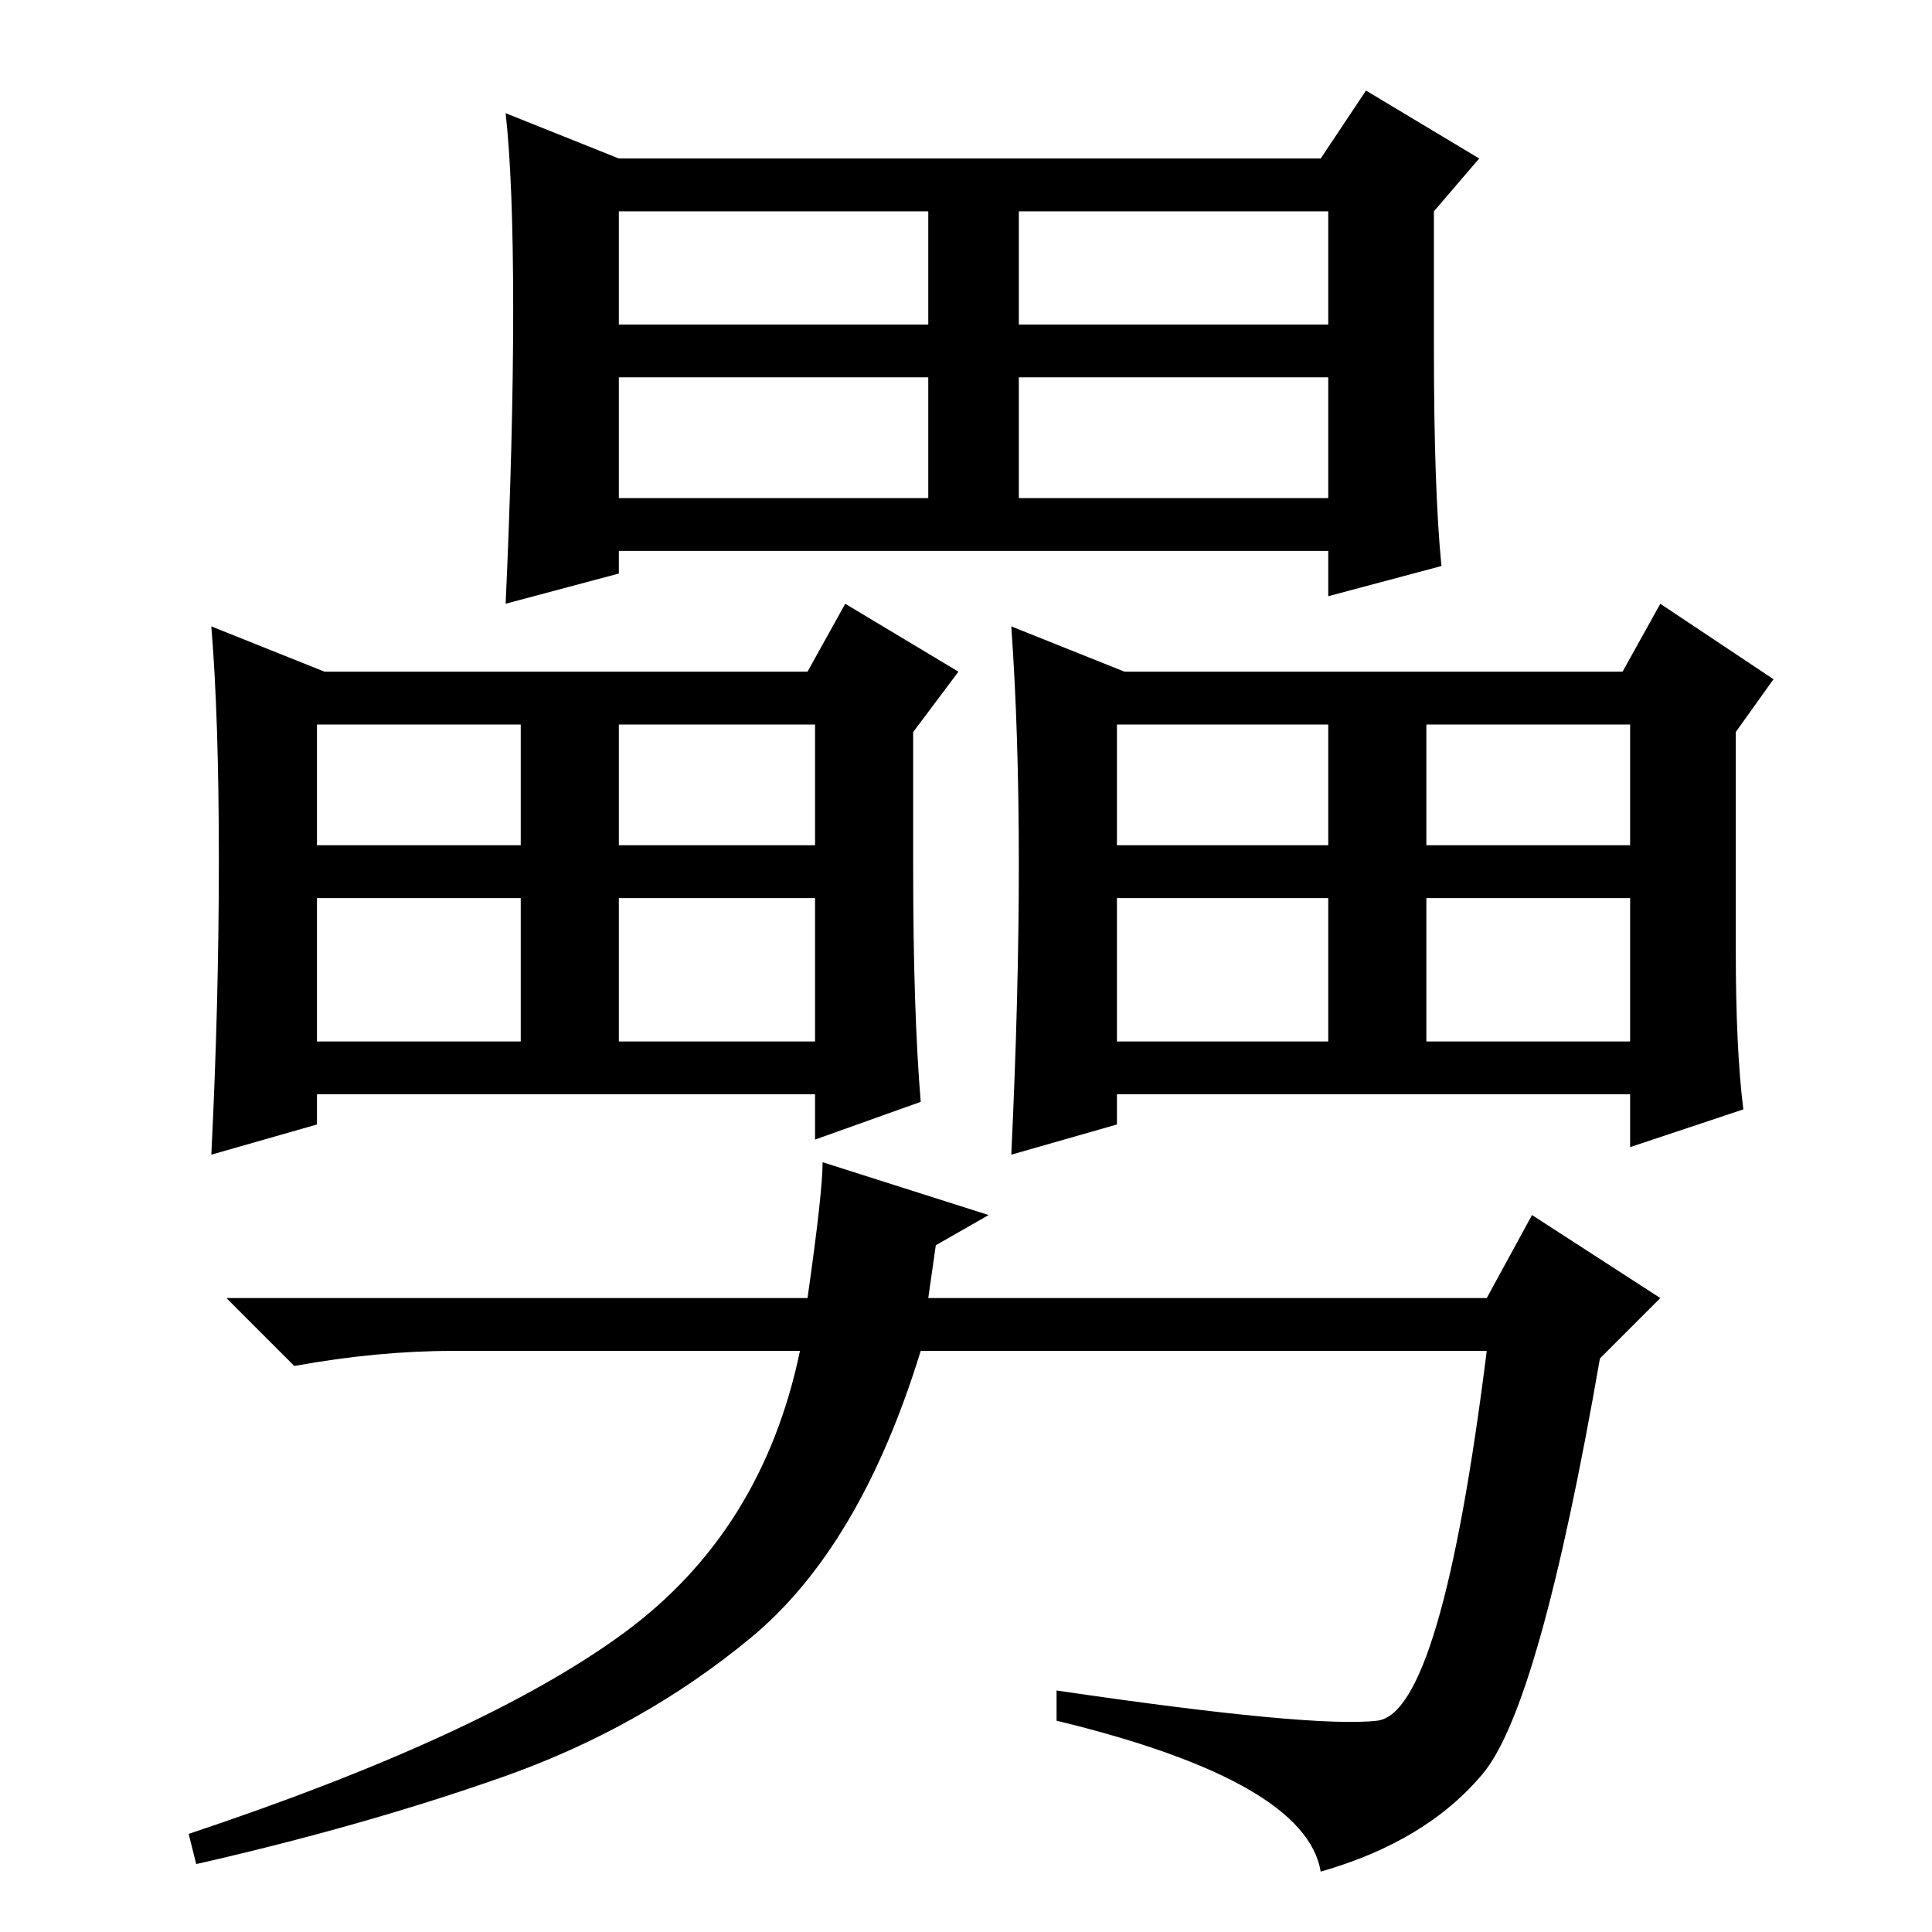 <?xml version="1.0" standalone="no"?>
<!DOCTYPE svg PUBLIC "-//W3C//DTD SVG 1.1//EN" "http://www.w3.org/Graphics/SVG/1.1/DTD/svg11.dtd" >
<svg xmlns="http://www.w3.org/2000/svg" xmlns:xlink="http://www.w3.org/1999/xlink" version="1.1" viewBox="0 -36 256 256">
  <g transform="matrix(1 0 0 -1 0 220)">
   <path fill="currentColor"
d="M135 190h41v16h-41v-16zM68 215q0 17 -1 26l15 -6h93l6 9l15 -9l-6 -7v-18q0 -19 1 -29l-15 -4v6h-94v-3l-15 -4q1 22 1 39zM82 213h41v15h-41v-15zM135 213h41v15h-41v-15zM82 190h41v16h-41v-16zM82 118h26v19h-26v-19zM122 110l-14 -5v6h-66v-4l-14 -4q1 20 1 39
t-1 31l15 -6h64l5 9l15 -9l-6 -8v-18q0 -19 1 -31zM42 144h27v16h-27v-16zM82 144h26v16h-26v-16zM42 118h27v19h-27v-19zM189 118h27v19h-27v-19zM231 109l-15 -5v7h-68v-4l-14 -4q1 21 1 38.5t-1 31.5l15 -6h66l5 9l15 -10l-5 -7v-29q0 -13 1 -21zM148 144h28v16h-28v-16z
M189 144h27v16h-27v-16zM148 118h28v19h-28v-19zM123 84h74l6 11l17 -11l-8 -8q-8 -46 -15.5 -55t-21.5 -13q-2 12 -35 20v4q34 -5 42.5 -4t14.5 49h-75q-8 -26 -22.5 -38t-33 -18.5t-40.5 -11.5l-1 4q39 13 57.5 26.5t23.5 37.5h-46q-10 0 -21 -2l-9 9h77q2 14 2 18l22 -7
l-7 -4z" />
  </g>

</svg>
